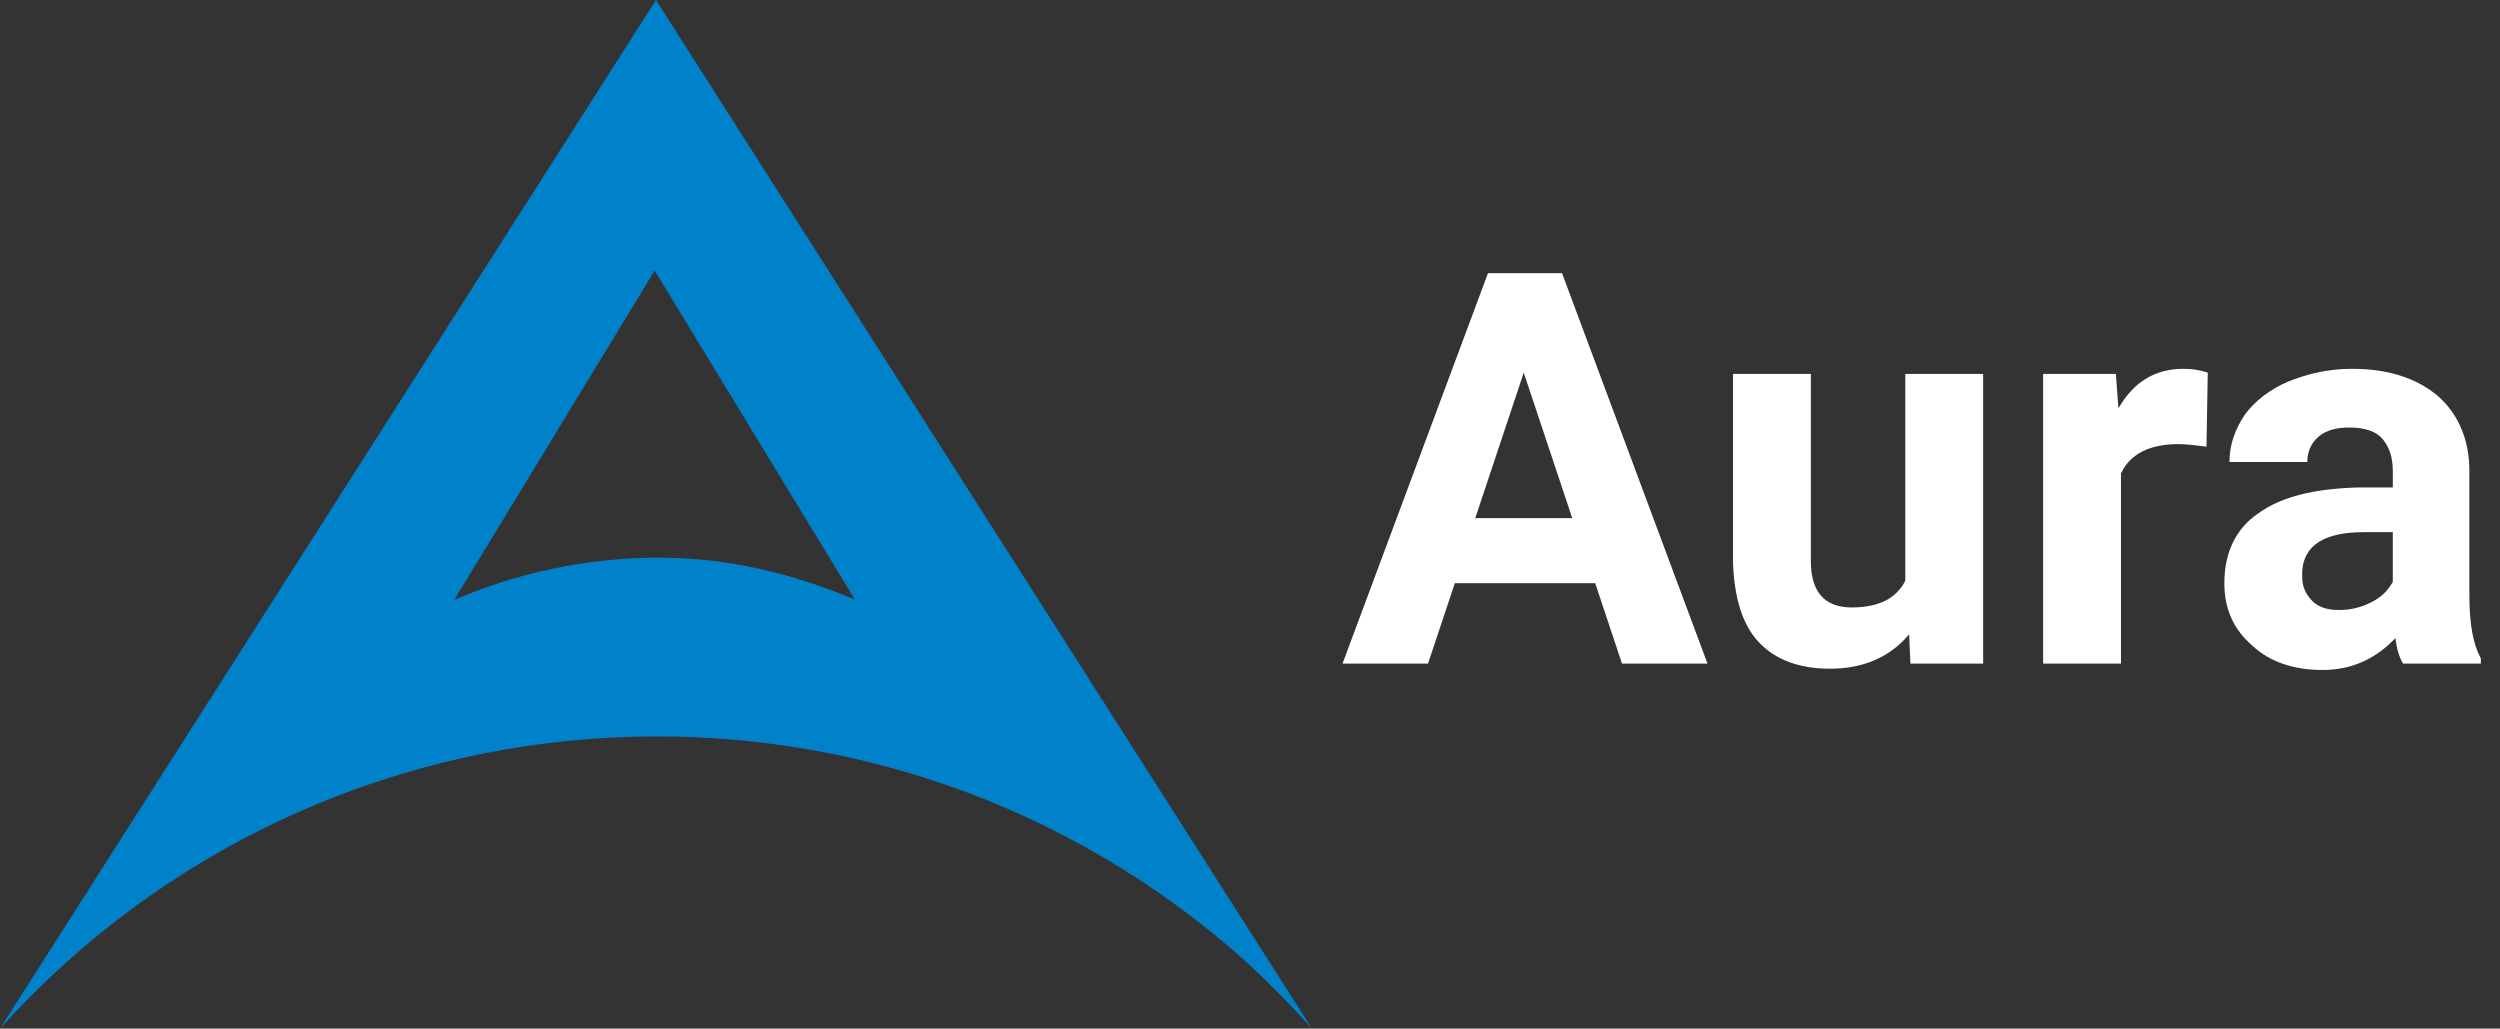 <?xml version="1.0" encoding="utf-8"?>
<!-- Generator: Adobe Illustrator 25.0.1, SVG Export Plug-In . SVG Version: 6.00 Build 0)  -->
<svg version="1.1" id="Layer_1" xmlns="http://www.w3.org/2000/svg" xmlns:xlink="http://www.w3.org/1999/xlink" x="0px" y="0px"
	 viewBox="0 0 195.9 80.6" style="enable-background:new 0 0 195.9 80.6;" xml:space="preserve">
<rect x="0" y="0" width="195.9" height="80.6" fill="#333333" stroke="none"/>
<style type="text/css">
	.st0{fill:#0082CA;}
	.st1{enable-background:new    ;}
	.st2{fill:#FFFFFF;}
</style>
<path id="Path_1" class="st0" d="M51.4,0L0,80.6c25.6-28.4,69.4-30.7,97.8-5.1c0,0,0,0,0,0c1.7,1.6,3.4,3.3,5,5.1L51.4,0z
	 M51.7,43.7h-0.7c-5.3,0.1-10.5,1.2-15.4,3.3l15.7-25.8L67,47C62.1,44.9,56.9,43.7,51.7,43.7z"/>
<g id="Aura">
	<g class="st1">
		<path class="st2" d="M125,45.7h-11l-2.1,6.3h-6.7l11.4-30.6h5.8L133.8,52h-6.7L125,45.7z M115.6,40.6h7.6l-3.8-11.4L115.6,40.6z"
			/>
	</g>
	<g class="st1">
		<path class="st2" d="M149.6,49.7c-1.5,1.8-3.6,2.7-6.2,2.7c-2.4,0-4.3-0.7-5.6-2.1c-1.3-1.4-1.9-3.5-2-6.2V29.3h6.1V44
			c0,2.4,1.1,3.6,3.2,3.6c2.1,0,3.5-0.7,4.2-2.1V29.3h6.1V52h-5.7L149.6,49.7z"/>
	</g>
	<g class="st1">
		<path class="st2" d="M172.9,35c-0.8-0.1-1.6-0.2-2.2-0.2c-2.3,0-3.8,0.8-4.5,2.3V52h-6.1V29.3h5.7L166,32c1.2-2.1,2.9-3.1,5.1-3.1
			c0.7,0,1.3,0.1,1.9,0.3L172.9,35z"/>
	</g>
	<g class="st1">
		<path class="st2" d="M188.3,52c-0.3-0.5-0.5-1.2-0.6-2c-1.5,1.6-3.4,2.5-5.7,2.5c-2.2,0-4.1-0.6-5.5-1.9c-1.5-1.3-2.2-2.9-2.2-4.9
			c0-2.4,0.9-4.3,2.7-5.5c1.8-1.3,4.4-1.9,7.7-2h2.8v-1.3c0-1.1-0.3-1.9-0.8-2.5c-0.5-0.6-1.4-0.9-2.6-0.9c-1,0-1.8,0.2-2.4,0.7
			c-0.6,0.5-0.9,1.2-0.9,2h-6.1c0-1.3,0.4-2.5,1.2-3.7c0.8-1.1,2-2,3.4-2.6c1.5-0.6,3.1-1,5-1c2.8,0,5,0.7,6.7,2.1
			c1.6,1.4,2.5,3.4,2.5,5.9v9.8c0,2.2,0.3,3.8,0.9,4.9V52H188.3z M183.3,47.8c0.9,0,1.7-0.2,2.5-0.6c0.8-0.4,1.3-0.9,1.7-1.6v-3.9
			h-2.3c-3,0-4.7,1-4.8,3.1l0,0.4c0,0.8,0.3,1.4,0.8,1.9S182.4,47.8,183.3,47.8z"/>
	</g>
</g>
</svg>
